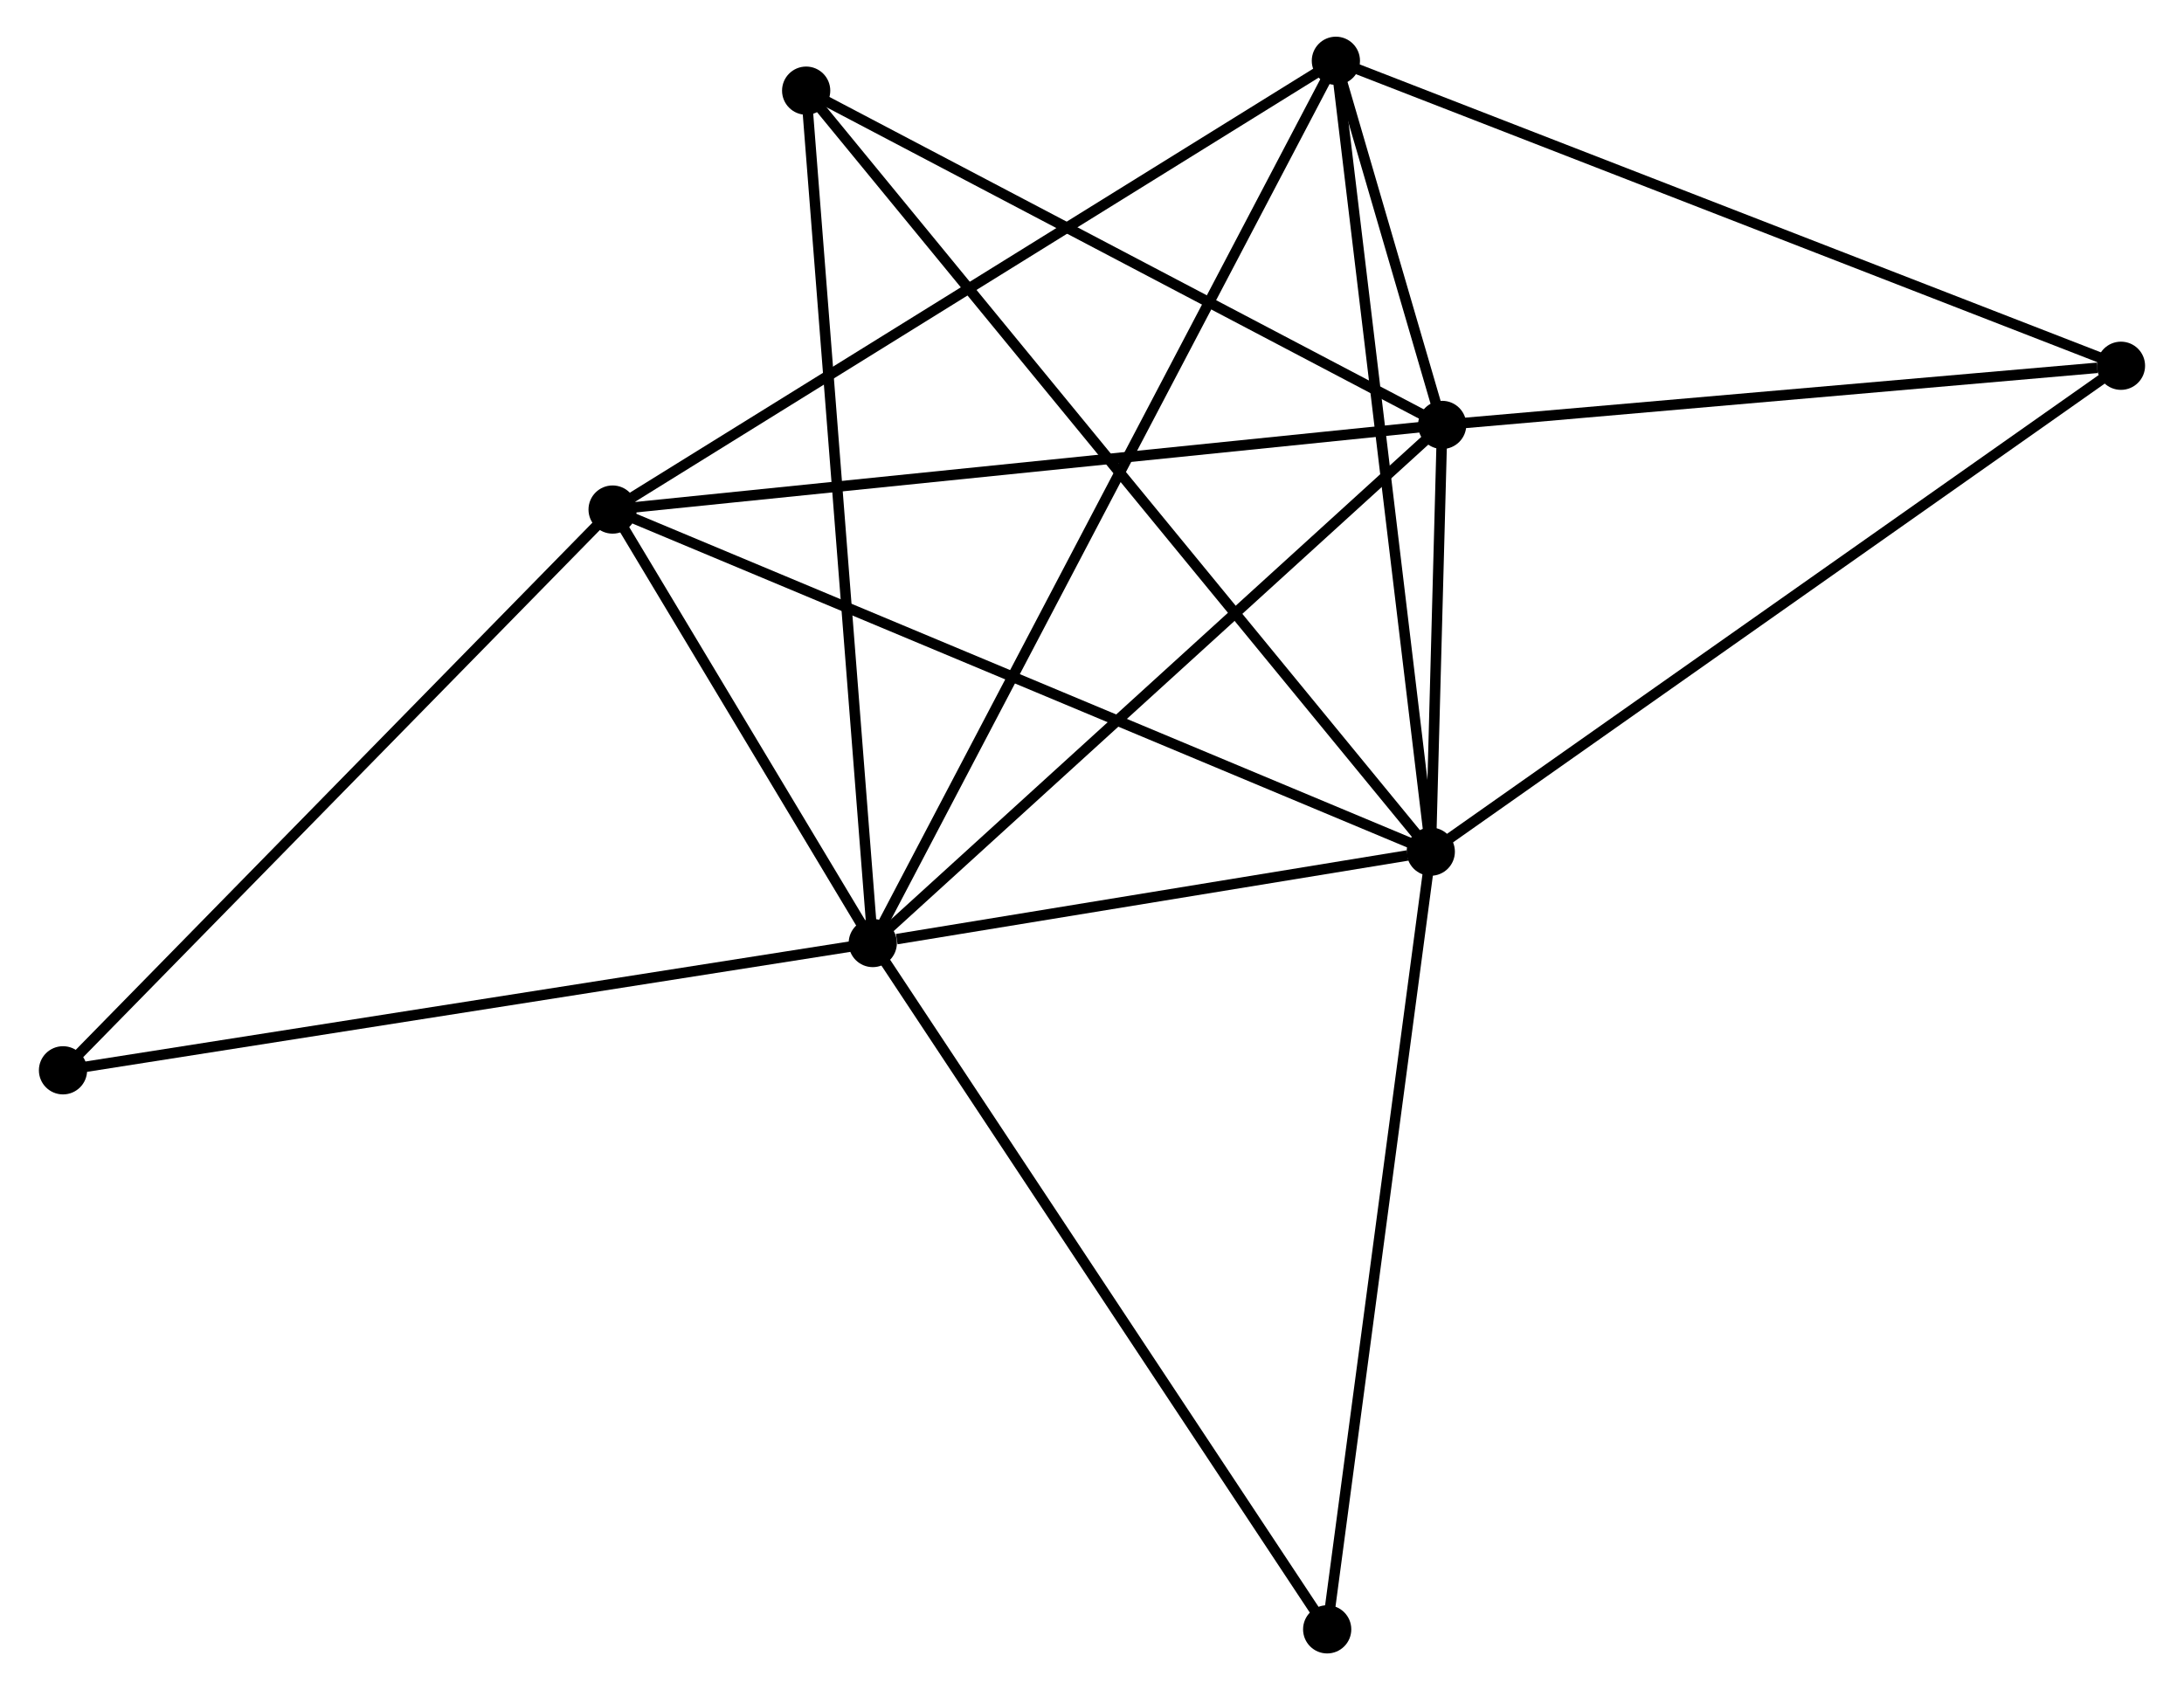 <?xml version="1.0" encoding="UTF-8" standalone="no"?>
<!DOCTYPE svg PUBLIC "-//W3C//DTD SVG 1.1//EN"
 "http://www.w3.org/Graphics/SVG/1.1/DTD/svg11.dtd">
<!-- Generated by graphviz version 2.36.0 (20140111.2315)
 -->
<!-- Title: %3 Pages: 1 -->
<svg width="208pt" height="161pt"
 viewBox="0.00 0.00 207.94 161.28" xmlns="http://www.w3.org/2000/svg" xmlns:xlink="http://www.w3.org/1999/xlink">
<g id="graph0" class="graph" transform="scale(1 1) rotate(0) translate(4 157.284)">
<title>%3</title>
<!-- 0 -->
<g id="node1" class="node"><title>0</title>
<ellipse fill="black" stroke="black" cx="79.055" cy="-67.293" rx="1.8" ry="1.8"/>
</g>
<!-- 1 -->
<g id="node2" class="node"><title>1</title>
<ellipse fill="black" stroke="black" cx="132.291" cy="-76.013" rx="1.8" ry="1.8"/>
</g>
<!-- 0&#45;&#45;1 -->
<g id="edge1" class="edge"><title>0&#45;&#45;1</title>
<path fill="none" stroke="black" d="M81.342,-67.667C90.099,-69.102 121.432,-74.234 130.071,-75.649"/>
</g>
<!-- 2 -->
<g id="node3" class="node"><title>2</title>
<ellipse fill="black" stroke="black" cx="133.379" cy="-116.735" rx="1.8" ry="1.8"/>
</g>
<!-- 0&#45;&#45;2 -->
<g id="edge2" class="edge"><title>0&#45;&#45;2</title>
<path fill="none" stroke="black" d="M80.398,-68.515C87.848,-75.296 124.053,-108.247 131.884,-115.374"/>
</g>
<!-- 3 -->
<g id="node4" class="node"><title>3</title>
<ellipse fill="black" stroke="black" cx="123.237" cy="-151.484" rx="1.8" ry="1.8"/>
</g>
<!-- 0&#45;&#45;3 -->
<g id="edge3" class="edge"><title>0&#45;&#45;3</title>
<path fill="none" stroke="black" d="M79.978,-69.051C85.728,-80.008 116.584,-138.807 122.319,-149.736"/>
</g>
<!-- 4 -->
<g id="node5" class="node"><title>4</title>
<ellipse fill="black" stroke="black" cx="54.234" cy="-108.659" rx="1.8" ry="1.8"/>
</g>
<!-- 0&#45;&#45;4 -->
<g id="edge4" class="edge"><title>0&#45;&#45;4</title>
<path fill="none" stroke="black" d="M77.988,-69.07C73.906,-75.874 59.297,-100.221 55.269,-106.934"/>
</g>
<!-- 5 -->
<g id="node6" class="node"><title>5</title>
<ellipse fill="black" stroke="black" cx="72.7" cy="-148.633" rx="1.8" ry="1.8"/>
</g>
<!-- 0&#45;&#45;5 -->
<g id="edge5" class="edge"><title>0&#45;&#45;5</title>
<path fill="none" stroke="black" d="M78.898,-69.303C78.019,-80.557 73.717,-135.623 72.852,-146.693"/>
</g>
<!-- 7 -->
<g id="node7" class="node"><title>7</title>
<ellipse fill="black" stroke="black" cx="1.8" cy="-55.147" rx="1.8" ry="1.8"/>
</g>
<!-- 0&#45;&#45;7 -->
<g id="edge6" class="edge"><title>0&#45;&#45;7</title>
<path fill="none" stroke="black" d="M77.145,-66.992C66.457,-65.312 14.156,-57.089 3.643,-55.436"/>
</g>
<!-- 8 -->
<g id="node8" class="node"><title>8</title>
<ellipse fill="black" stroke="black" cx="122.407" cy="-1.8" rx="1.8" ry="1.8"/>
</g>
<!-- 0&#45;&#45;8 -->
<g id="edge7" class="edge"><title>0&#45;&#45;8</title>
<path fill="none" stroke="black" d="M80.127,-65.674C86.072,-56.691 114.964,-13.043 121.213,-3.603"/>
</g>
<!-- 1&#45;&#45;2 -->
<g id="edge8" class="edge"><title>1&#45;&#45;2</title>
<path fill="none" stroke="black" d="M132.349,-78.202C132.54,-85.339 133.142,-107.864 133.326,-114.73"/>
</g>
<!-- 1&#45;&#45;3 -->
<g id="edge9" class="edge"><title>1&#45;&#45;3</title>
<path fill="none" stroke="black" d="M132.067,-77.878C130.814,-88.32 124.685,-139.413 123.453,-149.684"/>
</g>
<!-- 1&#45;&#45;4 -->
<g id="edge10" class="edge"><title>1&#45;&#45;4</title>
<path fill="none" stroke="black" d="M130.361,-76.82C119.562,-81.336 66.718,-103.437 56.096,-107.88"/>
</g>
<!-- 1&#45;&#45;5 -->
<g id="edge11" class="edge"><title>1&#45;&#45;5</title>
<path fill="none" stroke="black" d="M131.046,-77.529C123.291,-86.98 81.673,-137.698 73.938,-147.125"/>
</g>
<!-- 1&#45;&#45;8 -->
<g id="edge13" class="edge"><title>1&#45;&#45;8</title>
<path fill="none" stroke="black" d="M132.046,-74.178C130.691,-64 124.104,-14.54 122.679,-3.843"/>
</g>
<!-- 6 -->
<g id="node9" class="node"><title>6</title>
<ellipse fill="black" stroke="black" cx="198.137" cy="-122.38" rx="1.8" ry="1.8"/>
</g>
<!-- 1&#45;&#45;6 -->
<g id="edge12" class="edge"><title>1&#45;&#45;6</title>
<path fill="none" stroke="black" d="M133.918,-77.159C142.949,-83.518 186.833,-114.42 196.324,-121.104"/>
</g>
<!-- 2&#45;&#45;3 -->
<g id="edge14" class="edge"><title>2&#45;&#45;3</title>
<path fill="none" stroke="black" d="M132.834,-118.603C131.09,-124.581 125.653,-143.208 123.836,-149.434"/>
</g>
<!-- 2&#45;&#45;4 -->
<g id="edge15" class="edge"><title>2&#45;&#45;4</title>
<path fill="none" stroke="black" d="M131.423,-116.535C120.473,-115.418 66.892,-109.951 56.122,-108.852"/>
</g>
<!-- 2&#45;&#45;5 -->
<g id="edge16" class="edge"><title>2&#45;&#45;5</title>
<path fill="none" stroke="black" d="M131.629,-117.655C122.768,-122.313 82.948,-143.246 74.343,-147.77"/>
</g>
<!-- 2&#45;&#45;6 -->
<g id="edge17" class="edge"><title>2&#45;&#45;6</title>
<path fill="none" stroke="black" d="M135.248,-116.898C144.538,-117.708 185.72,-121.298 195.87,-122.183"/>
</g>
<!-- 3&#45;&#45;4 -->
<g id="edge18" class="edge"><title>3&#45;&#45;4</title>
<path fill="none" stroke="black" d="M121.531,-150.426C112.068,-144.552 66.08,-116.011 56.133,-109.838"/>
</g>
<!-- 3&#45;&#45;6 -->
<g id="edge19" class="edge"><title>3&#45;&#45;6</title>
<path fill="none" stroke="black" d="M125.089,-150.765C135.451,-146.738 186.157,-127.035 196.35,-123.075"/>
</g>
<!-- 4&#45;&#45;7 -->
<g id="edge20" class="edge"><title>4&#45;&#45;7</title>
<path fill="none" stroke="black" d="M52.938,-107.336C45.746,-99.997 10.802,-64.333 3.243,-56.62"/>
</g>
</g>
</svg>
